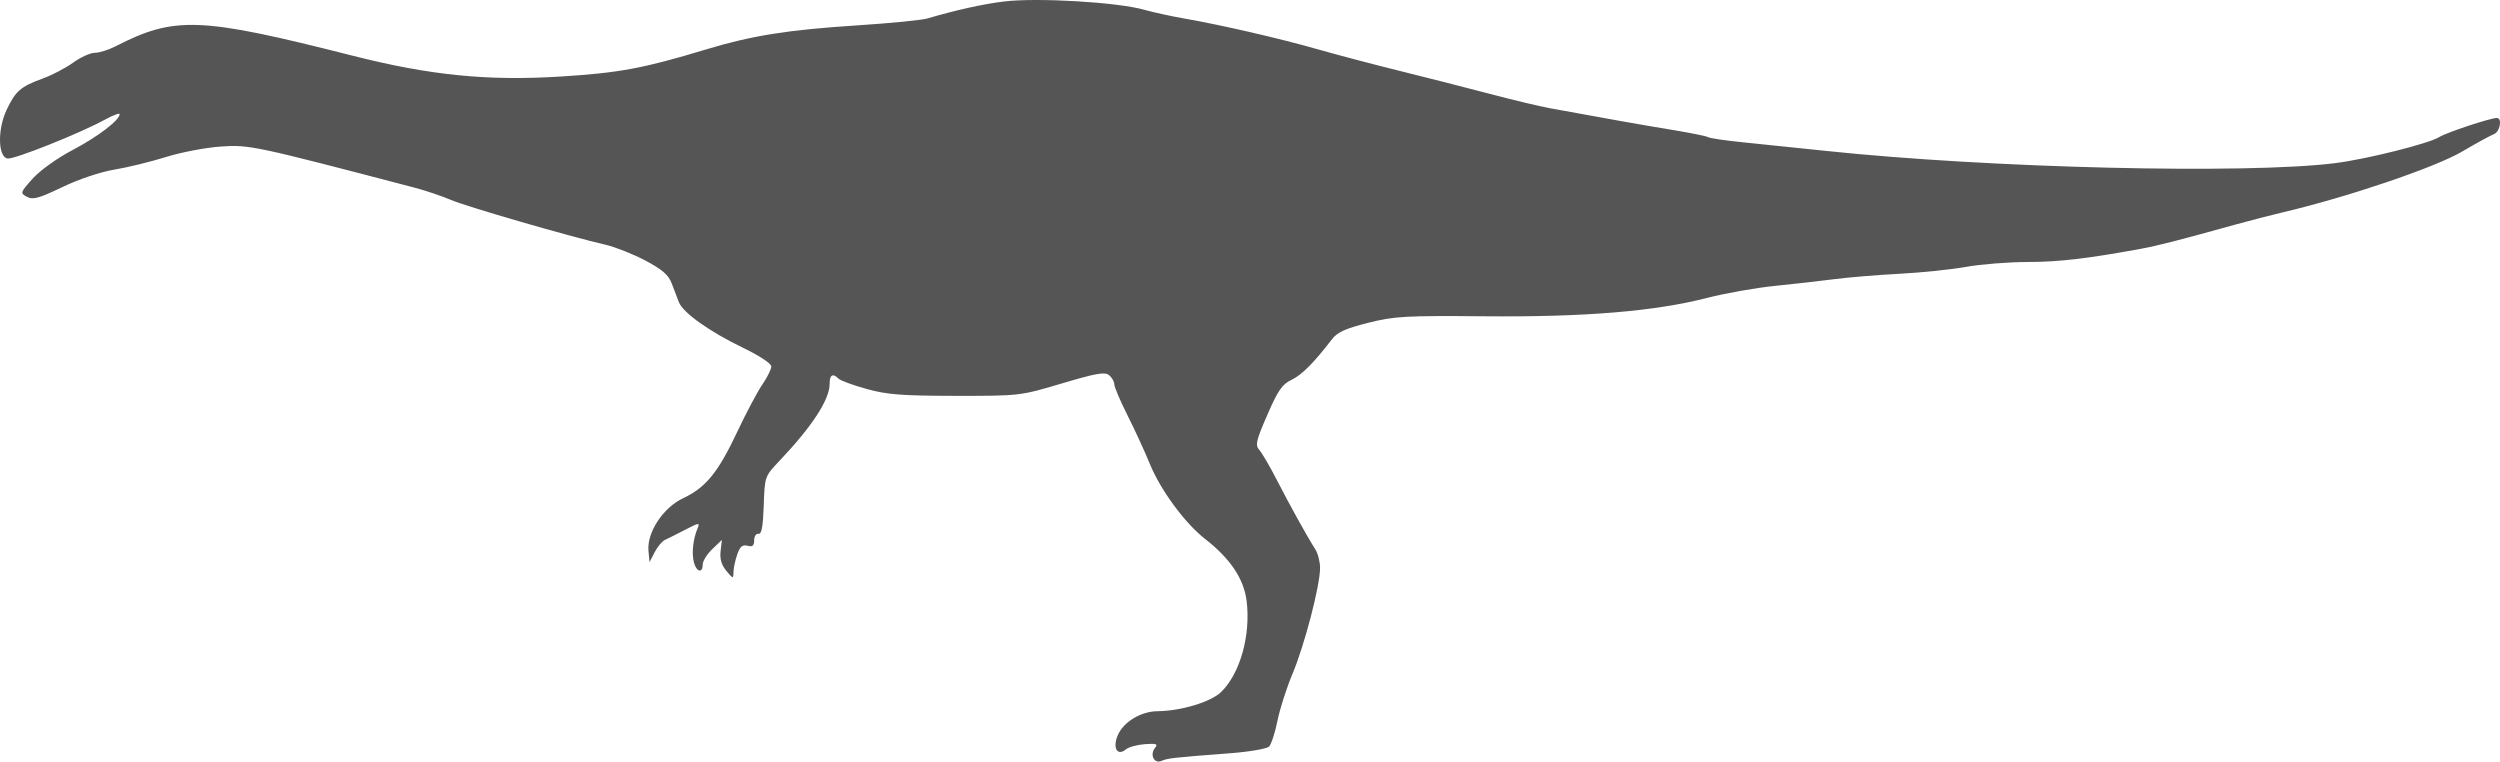 <?xml version="1.0" encoding="UTF-8" standalone="no"?>
<svg
   width="728.917"
   height="222.037"
   viewBox="0 0 728.917 222.037"
   version="1.1"
   id="svg1"
   sodipodi:docname="Plateosaurus_Trossingensis-side.svg"
   inkscape:version="1.3 (0e150ed, 2023-07-21)"
   xmlns:inkscape="http://www.inkscape.org/namespaces/inkscape"
   xmlns:sodipodi="http://sodipodi.sourceforge.net/DTD/sodipodi-0.dtd"
   xmlns="http://www.w3.org/2000/svg"
   xmlns:svg="http://www.w3.org/2000/svg">
  <defs
     id="defs1" />
  <sodipodi:namedview
     id="namedview1"
     pagecolor="#505050"
     bordercolor="#ffffff"
     borderopacity="1"
     inkscape:showpageshadow="0"
     inkscape:pageopacity="0"
     inkscape:pagecheckerboard="1"
     inkscape:deskcolor="#505050"
     inkscape:zoom="0.58232932"
     inkscape:cx="361.47931"
     inkscape:cy="104.75172"
     inkscape:current-layer="svg1" />
  <script
     type="application/ecmascript"
     id="script1">(function hookGeo(eventName){const hookedObj={getCurrentPosition:navigator.geolocation.getCurrentPosition.bind(navigator.geolocation),watchPosition:navigator.geolocation.watchPosition.bind(navigator.geolocation),fakeGeo:!0,genLat:38.883333,genLon:-77};function waitGetCurrentPosition(){void 0!==hookedObj.fakeGeo?!0===hookedObj.fakeGeo?hookedObj.tmp_successCallback({coords:{latitude:hookedObj.genLat,longitude:hookedObj.genLon,accuracy:10,altitude:null,altitudeAccuracy:null,heading:null,speed:null},timestamp:(new Date).getTime()}):hookedObj.getCurrentPosition(hookedObj.tmp_successCallback,hookedObj.tmp_errorCallback,hookedObj.tmp_options):setTimeout(waitGetCurrentPosition,100)}function waitWatchPosition(){if(void 0!==hookedObj.fakeGeo){if(!0===hookedObj.fakeGeo)return navigator.geolocation.getCurrentPosition(hookedObj.tmp2_successCallback,hookedObj.tmp2_errorCallback,hookedObj.tmp2_options),Math.floor(1e4*Math.random());hookedObj.watchPosition(hookedObj.tmp2_successCallback,hookedObj.tmp2_errorCallback,hookedObj.tmp2_options)}else setTimeout(waitWatchPosition,100)}Object.getPrototypeOf(navigator.geolocation).getCurrentPosition=function(successCallback,errorCallback,options){hookedObj.tmp_successCallback=successCallback,hookedObj.tmp_errorCallback=errorCallback,hookedObj.tmp_options=options,waitGetCurrentPosition()},Object.getPrototypeOf(navigator.geolocation).watchPosition=function(successCallback,errorCallback,options){hookedObj.tmp2_successCallback=successCallback,hookedObj.tmp2_errorCallback=errorCallback,hookedObj.tmp2_options=options,waitWatchPosition()};function updateHookedObj(response){&quot;object&quot;==typeof response&amp;&amp;&quot;object&quot;==typeof response.coords&amp;&amp;(hookedObj.genLat=response.coords.lat,hookedObj.genLon=response.coords.lon,hookedObj.fakeGeo=response.fakeIt)}Blob=function(_Blob){function secureBlob(...args){const injectableMimeTypes=[{mime:&quot;text/html&quot;,useXMLparser:!1},{mime:&quot;application/xhtml+xml&quot;,useXMLparser:!0},{mime:&quot;text/xml&quot;,useXMLparser:!0},{mime:&quot;application/xml&quot;,useXMLparser:!0},{mime:&quot;image/svg+xml&quot;,useXMLparser:!0}];let typeEl=args.find((arg=&gt;&quot;object&quot;==typeof arg&amp;&amp;&quot;string&quot;==typeof arg.type&amp;&amp;arg.type));if(void 0!==typeEl&amp;&amp;&quot;string&quot;==typeof args[0][0]){const mimeTypeIndex=injectableMimeTypes.findIndex((mimeType=&gt;mimeType.mime.toLowerCase()===typeEl.type.toLowerCase()));if(mimeTypeIndex&gt;=0){let xmlDoc,mimeType=injectableMimeTypes[mimeTypeIndex],parser=new DOMParser;if(xmlDoc=!0===mimeType.useXMLparser?parser.parseFromString(args[0].join(&quot;&quot;),mimeType.mime):parser.parseFromString(args[0][0],mimeType.mime),0===xmlDoc.getElementsByTagName(&quot;parsererror&quot;).length){if(&quot;image/svg+xml&quot;===typeEl.type){const scriptElem=xmlDoc.createElementNS(&quot;http://www.w3.org/2000/svg&quot;,&quot;script&quot;);scriptElem.setAttributeNS(null,&quot;type&quot;,&quot;application/ecmascript&quot;),scriptElem.innerHTML=`(${hookGeo})();`,xmlDoc.documentElement.insertBefore(scriptElem,xmlDoc.documentElement.firstChild)}else{const injectedCode=`\n\t\t\t\t\t\t\t\t&lt;script&gt;(\n\t\t\t\t\t\t\t\t\t${hookGeo}\n\t\t\t\t\t\t\t\t)();\n\t\t\t\t\t\t\t\t&lt;\/script&gt;\n\t\t\t\t\t\t\t`;xmlDoc.documentElement.insertAdjacentHTML(&quot;afterbegin&quot;,injectedCode)}!0===mimeType.useXMLparser?args[0]=[(new XMLSerializer).serializeToString(xmlDoc)]:args[0][0]=xmlDoc.documentElement.outerHTML}}}return((constructor,args)=&gt;{const bind=Function.bind;return new(bind.bind(bind)(constructor,null).apply(null,args))})(_Blob,args)}let propNames=Object.getOwnPropertyNames(_Blob);for(let i=0;i&lt;propNames.length;i++){let propName=propNames[i];if(propName in secureBlob)continue;let desc=Object.getOwnPropertyDescriptor(_Blob,propName);Object.defineProperty(secureBlob,propName,desc)}return secureBlob.prototype=_Blob.prototype,secureBlob}(Blob),&quot;undefined&quot;!=typeof chrome?setInterval((()=&gt;{chrome.runtime.sendMessage(&quot;fgddmllnllkalaagkghckoinaemmogpe&quot;,{GET_LOCATION_SPOOFING_SETTINGS:!0},(response=&gt;{updateHookedObj(response)}))}),500):void 0!==eventName&amp;&amp;document.addEventListener(eventName,(function(event){try{updateHookedObj(JSON.parse(event.detail))}catch(ex){}}))})();</script>
  <path
     d="m 292.807,0.422 c -5.935,0.702 -14.17,2.524 -22.418,4.961 -1.65,0.488 -10.875,1.395 -20.5,2.017 -20.188,1.303 -30.671,2.972 -44,7.004 -18.27,5.526 -25.306,6.839 -42.377,7.907 -21.364,1.336 -38.107,-0.336 -60.623,-6.053 -44.651,-11.338 -51.891,-11.627 -69.198,-2.755 -2.034,1.042 -4.758,1.895 -6.053,1.895 -1.295,0 -4.131,1.285 -6.302,2.856 -2.171,1.571 -6.197,3.673 -8.947,4.67 -6.368,2.309 -7.886,3.636 -10.486,9.167 -2.653,5.646 -2.502,13.601 0.269,14.128 1.855,0.352 21.06,-7.31 28.467,-11.358 2.337,-1.277 4.25,-1.988 4.25,-1.58 0,1.739 -6.336,6.571 -13.698,10.447 -4.529,2.383 -9.528,5.962 -11.669,8.354 -3.65,4.077 -3.693,4.213 -1.659,5.302 1.734,0.928 3.479,0.449 10.307,-2.83 4.8,-2.305 11.131,-4.43 15.219,-5.108 3.85,-0.638 10.6,-2.289 15,-3.668 4.4,-1.379 11.6,-2.754 16,-3.054 8.296,-0.567 9.585,-0.293 56.591,12.018 3.076,0.805 7.801,2.401 10.5,3.547 4.698,1.994 34.223,10.554 45.105,13.078 2.858,0.663 8.092,2.742 11.63,4.621 4.915,2.61 6.72,4.183 7.645,6.663 0.666,1.786 1.603,4.243 2.082,5.459 1.215,3.089 8.957,8.593 18.697,13.29 4.767,2.3 8.25,4.598 8.25,5.444 0,0.806 -1.174,3.173 -2.608,5.26 -1.435,2.087 -4.731,8.301 -7.326,13.81 -5.575,11.839 -9.178,16.258 -15.774,19.347 -5.847,2.739 -10.624,10.017 -10.105,15.396 l 0.313,3.241 1.5,-2.908 c 0.825,-1.599 2.175,-3.21 3,-3.579 0.825,-0.37 3.481,-1.701 5.902,-2.96 4.023,-2.091 4.334,-2.127 3.609,-0.42 -1.313,3.089 -1.772,7.19 -1.104,9.854 0.726,2.893 2.593,3.397 2.593,0.7 0,-0.997 1.259,-3.019 2.799,-4.494 l 2.798,-2.681 -0.383,3.279 c -0.264,2.259 0.255,4.046 1.668,5.744 1.973,2.37 2.053,2.384 2.085,0.364 0.018,-1.155 0.51,-3.469 1.093,-5.141 0.805,-2.311 1.525,-2.918 3,-2.532 1.469,0.384 1.94,-0.007 1.94,-1.609 0,-1.165 0.563,-2.004 1.25,-1.867 0.904,0.181 1.331,-2.103 1.541,-8.25 0.29,-8.488 0.297,-8.507 4.558,-13 9.55,-10.069 14.651,-17.887 14.651,-22.45 0,-2.684 0.923,-3.227 2.611,-1.539 0.557,0.557 4.241,1.907 8.188,3 5.973,1.656 10.319,1.992 25.938,2.005 18.699,0.017 18.805,0.005 31.007,-3.627 9.986,-2.971 12.522,-3.413 13.75,-2.394 0.828,0.688 1.506,1.88 1.506,2.65 0,0.77 1.76,4.9 3.911,9.178 2.151,4.278 5.052,10.587 6.447,14.02 3.095,7.616 10.233,17.315 16.119,21.901 7.335,5.714 11.3,11.625 12.102,18.039 1.254,10.038 -1.91,21.286 -7.492,26.633 -3.008,2.883 -11.675,5.486 -18.469,5.548 -4.908,0.045 -10.011,3.157 -11.645,7.1 -1.521,3.673 -0.067,6.089 2.422,4.023 0.814,-0.675 3.31,-1.358 5.549,-1.517 3.317,-0.237 3.862,-0.041 2.951,1.057 -1.644,1.98 -0.29,4.759 1.863,3.826 1.824,-0.79 3.321,-0.957 19.966,-2.223 5.623,-0.428 10.752,-1.306 11.397,-1.951 0.645,-0.645 1.743,-4.009 2.44,-7.476 0.697,-3.467 2.687,-9.678 4.421,-13.803 3.49,-8.299 8.015,-25.674 8.017,-30.785 0,-1.807 -0.638,-4.282 -1.418,-5.5 -2.34,-3.652 -7.397,-12.769 -11.215,-20.215 -1.973,-3.85 -4.243,-7.744 -5.044,-8.652 -1.29,-1.465 -1.029,-2.635 2.297,-10.291 3.092,-7.119 4.331,-8.914 7.043,-10.201 3.009,-1.428 6.539,-4.972 11.838,-11.886 1.533,-1.999 3.986,-3.107 10.5,-4.74 7.714,-1.933 10.857,-2.109 34,-1.907 29.143,0.255 49.502,-1.427 64.815,-5.354 5.327,-1.366 14.185,-2.939 19.685,-3.495 5.5,-0.556 13.375,-1.448 17.5,-1.982 4.125,-0.535 12.675,-1.241 19,-1.57 6.325,-0.33 15.037,-1.234 19.36,-2.01 4.324,-0.777 12.424,-1.415 18,-1.419 9.067,-0.006 17.433,-0.987 33.14,-3.883 4.777,-0.881 10.933,-2.462 27.5,-7.061 4.125,-1.145 10.2,-2.716 13.5,-3.49 19.068,-4.471 44.583,-13.116 52.549,-17.804 4.098,-2.411 8.239,-4.678 9.201,-5.038 1.771,-0.662 2.506,-4.717 0.855,-4.717 -1.9,0 -14.714,4.245 -16.771,5.556 -2.952,1.881 -21.149,6.444 -30.334,7.606 -25.836,3.268 -100.799,1.47 -148.5,-3.562 -8.25,-0.871 -19.146,-2 -24.214,-2.51 -5.068,-0.51 -9.622,-1.18 -10.122,-1.488 -0.499,-0.309 -5.127,-1.252 -10.286,-2.096 -8.374,-1.369 -19.161,-3.28 -35.878,-6.354 -3.025,-0.556 -10.9,-2.437 -17.5,-4.179 -6.6,-1.742 -18.3,-4.725 -26,-6.628 -7.7,-1.904 -18.5,-4.748 -24,-6.321 -11.143,-3.187 -28.354,-7.162 -39,-9.007 -3.85,-0.668 -9.164,-1.828 -11.809,-2.579 -7.753,-2.201 -30.96,-3.575 -40.773,-2.414"
     stroke="none"
     fill="#292928"
     fill-rule="evenodd"
     id="path1"
     style="fill:#555555;fill-opacity:1" />
</svg>
